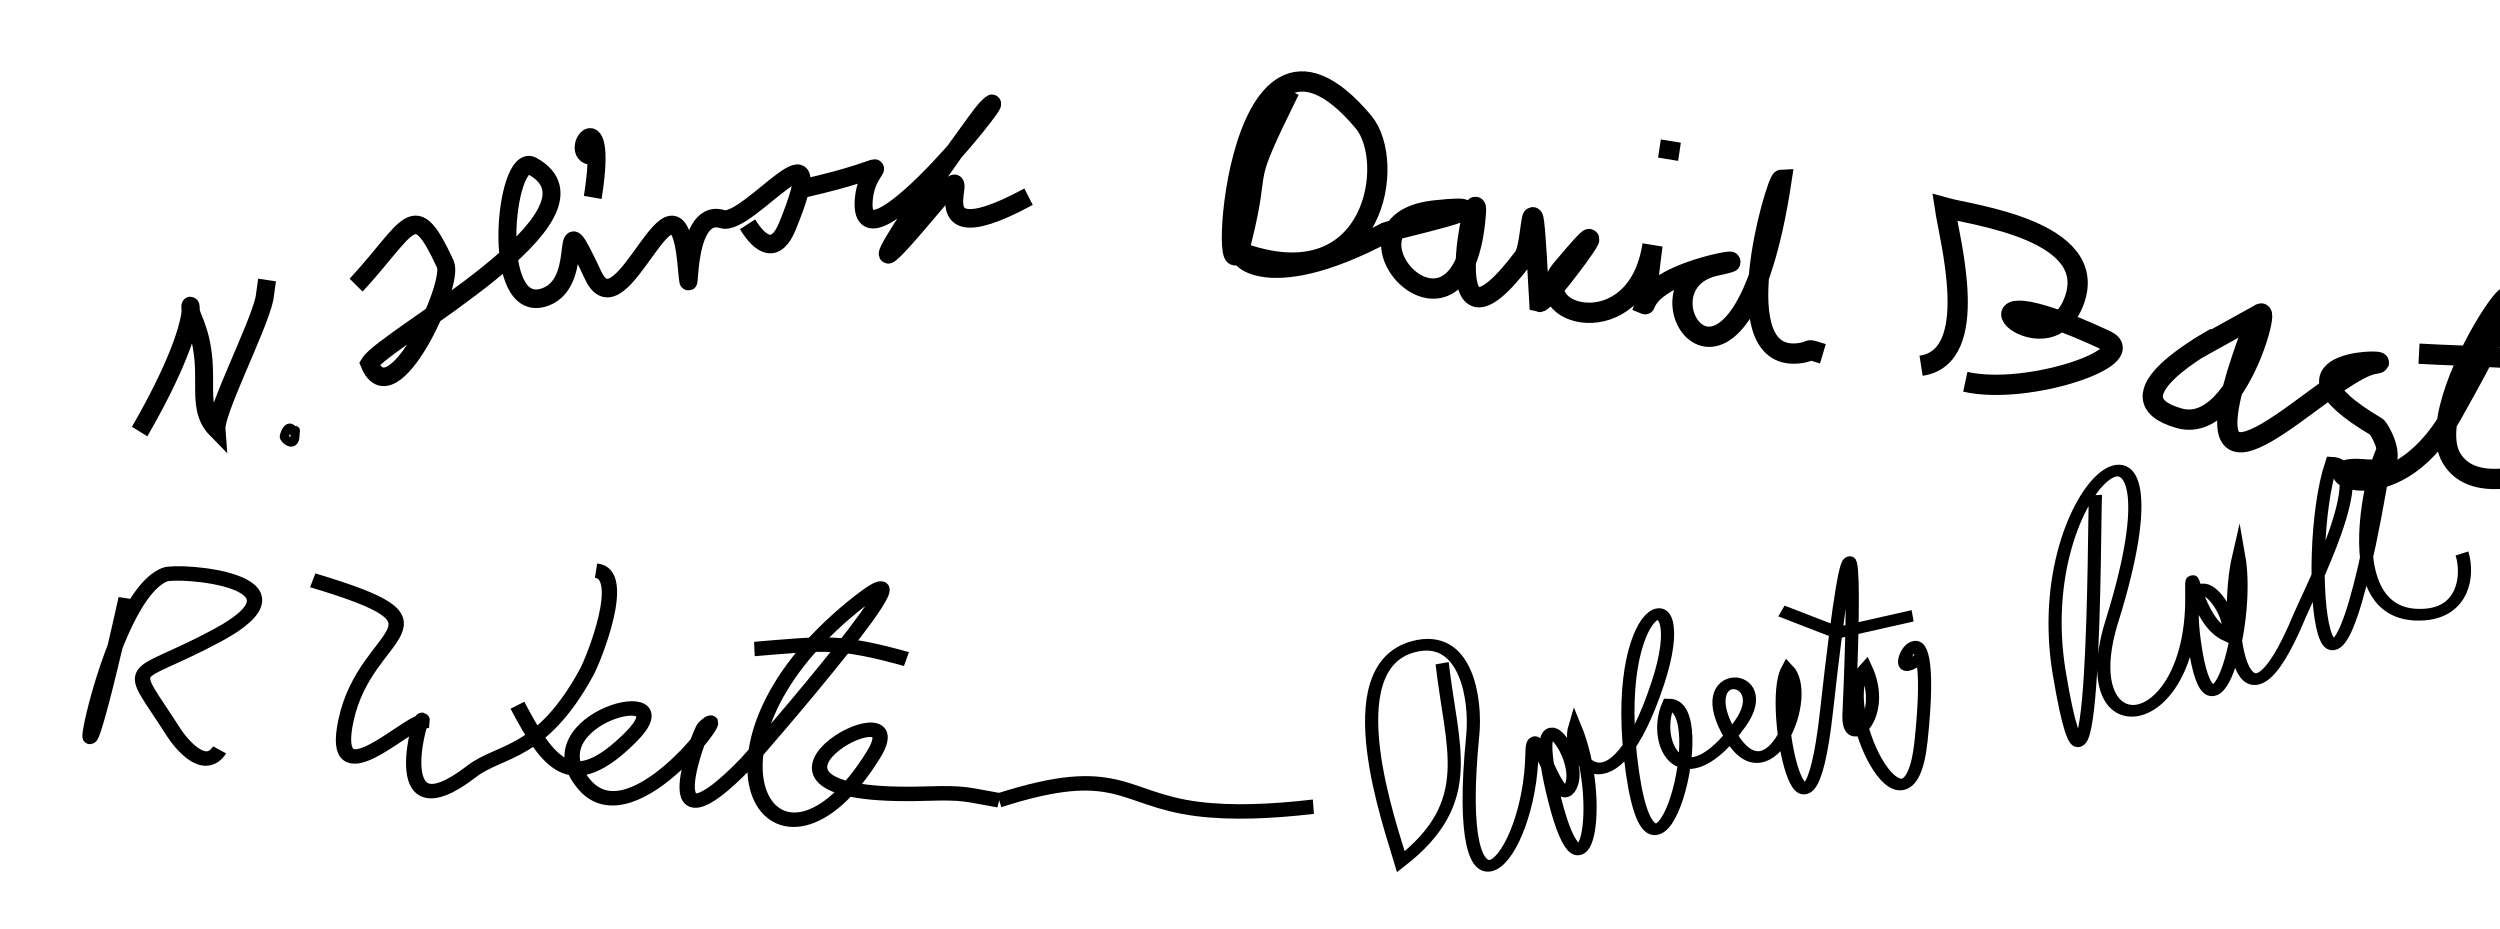 <?xml version="1.0" encoding="UTF-8" standalone="no"?>
<!-- Created with Inkscape (http://www.inkscape.org/) -->

<svg
   width="110mm"
   height="40.868mm"
   viewBox="0 0 110 40.868"
   version="1.1"
   id="svg5"
   inkscape:version="1.2.2 (732a01da63, 2022-12-09)"
   sodipodi:docname="schrift_dergeraet_unterschriften_2_nur_platte.svg"
   xmlns:inkscape="http://www.inkscape.org/namespaces/inkscape"
   xmlns:sodipodi="http://sodipodi.sourceforge.net/DTD/sodipodi-0.dtd"
   xmlns="http://www.w3.org/2000/svg"
   xmlns:svg="http://www.w3.org/2000/svg">
  <sodipodi:namedview
     id="namedview7"
     pagecolor="#ffffff"
     bordercolor="#666666"
     borderopacity="1.0"
     inkscape:showpageshadow="2"
     inkscape:pageopacity="0.0"
     inkscape:pagecheckerboard="0"
     inkscape:deskcolor="#d1d1d1"
     inkscape:document-units="mm"
     showgrid="false"
     inkscape:zoom="1.4770342"
     inkscape:cx="189.23055"
     inkscape:cy="134.05241"
     inkscape:window-width="1920"
     inkscape:window-height="1129"
     inkscape:window-x="3832"
     inkscape:window-y="-8"
     inkscape:window-maximized="1"
     inkscape:current-layer="layer1" />
  <defs
     id="defs2">
    <rect
       x="78.536"
       y="105.617"
       width="494.234"
       height="243.732"
       id="rect236" />
    <clipPath
       clipPathUnits="userSpaceOnUse"
       id="clipEmfPath1">
      <path
         d="M 0.5,0.2 H 365.115 V 18.706 H 0.5 Z"
         id="path240" />
    </clipPath>
    <clipPath
       clipPathUnits="userSpaceOnUse"
       id="clipEmfPath2">
      <path
         d="M 0.5,18.109 H 365.115 V 36.615 H 0.5 Z"
         id="path243" />
    </clipPath>
    <clipPath
       clipPathUnits="userSpaceOnUse"
       id="clipEmfPath3">
      <path
         d="M 0.5,36.019 H 365.115 V 54.024 H 0.5 Z"
         id="path246" />
    </clipPath>
    <pattern
       id="EMFhbasepattern"
       patternUnits="userSpaceOnUse"
       width="6"
       height="6"
       x="0"
       y="0" />
  </defs>
  <g
     inkscape:label="Ebene 1"
     inkscape:groupmode="layer"
     id="layer1"
     transform="translate(-71.691,-58.843)">
    <g
       id="g2123"
       style="clip-rule:evenodd;fill-rule:evenodd;image-rendering:optimizeQuality;shape-rendering:geometricPrecision;text-rendering:geometricPrecision"
       transform="matrix(0.002,3.2604837e-4,-3.003857e-4,0.002,126.483,61.547)">
      <path
         class="fil0 str0"
         d="M 1042.51,463.44 C 273.32,2884.39 677.9,1939.83 498.86,3840.49 299.05,5960.98 -666.74,-2084.18 2734.57,886.83 c 839.41,733.22 819.18,3737.75 -2118.99,3248.13 -323.36,-53.87 464.31,940.11 2974.55,-970.58 54.78,-41.67 2749.39,-1116.52 968.91,-630.82 -2418.79,659.79 1170.89,3515.62 880,-101.07 -72.22,-897.86 -439.17,3812.38 1174.47,792.87 166.8,-312.12 -182.62,-2282 477.46,909.6 146.57,15.19 1617.3,-2832.73 376.39,-782.38 -675.9,1116.77 1869.81,1423.73 1869.81,-838.21 0,251.84 45.58,1316.25 26.14,1310.42 145.61,-844.62 2531.52,-1522.56 1402.75,-1087.34 -1858.57,716.61 1132.68,4070.72 1132.68,-2073.66 -107.31,22.19 -702.42,4215.09 981.07,3648.96 279.11,-93.87 43.83,-116.97 466.97,-57.15"
         id="path1977"
         style="fill:none;stroke:#000000;stroke-width:440.54;stroke-miterlimit:22.926" />
      <line
         class="fil0 str0"
         x1="9395.42"
         y1="619.87"
         x2="9395.42"
         y2="220"
         id="line1979"
         style="fill:none;stroke:#000000;stroke-width:440.54;stroke-miterlimit:22.926" />
      <path
         class="fil0 str0"
         d="m 15493.56,4168.38 c 1277.54,-402.29 211.72,-2790.44 0,-3479.33 582.61,65.56 3400.61,-57.49 3080.7,1539.5 -358.49,1789.39 -3196.22,-383.26 808.57,747.54 813.48,229.74 -1506.78,1469.98 -2887.47,1381.86"
         id="path1981"
         style="fill:none;stroke:#000000;stroke-width:440.54;stroke-miterlimit:22.926" />
      <path
         class="fil0 str0"
         d="m 21740.51,2525.77 c -120.43,108.73 -2197.54,1675.99 -533.2,1867.02 1621.5,186.12 1692.56,-4568.75 1153.57,-1509.07 -725.56,4118.93 1869.02,-16.78 2856.08,-339.8 687.6,-225.04 -2556.2,239.48 254.38,1341.81 66.02,25.85 781.01,898.15 -111.48,954.89 -1403.42,89.29 714.74,1084.51 1697.22,-1503.82 2293.03,-6040.69 -905.18,-303.75 122.01,954.97 634.4,777.39 1976.42,-88.25 2185.18,-123.38"
         id="path1983"
         style="fill:none;stroke:#000000;stroke-width:440.54;stroke-miterlimit:22.926" />
      <path
         class="fil0 str0"
         d="m 26147.29,2166.49 c 935.45,-93.37 2775.04,-388.67 3216.99,-187.41"
         id="path1985"
         style="fill:none;stroke:#000000;stroke-width:440.54;stroke-miterlimit:22.926" />
      <line
         class="fil0 str0"
         x1="21379.061"
         y1="2830.52"
         x2="22622.801"
         y2="1858.78"
         id="line1987"
         style="fill:none;stroke:#000000;stroke-width:440.54;stroke-miterlimit:22.926" />
    </g>
    <g
       id="g2338"
       style="clip-rule:evenodd;fill-rule:evenodd;image-rendering:optimizeQuality;shape-rendering:geometricPrecision;text-rendering:geometricPrecision"
       transform="matrix(0.031,-0.013,0.013,0.032,77.983,77.08)">
      <g
         id="g2879"
         transform="matrix(0.989,0.144,-0.154,0.989,15.172,-213.722)">
        <path
           class="fil0 str0"
           d="m 329.24,120.69 c 87.51,-55.64 100.73,-92.64 120.18,2.14 5.62,27.39 -115.39,173.98 -127.27,98.74 C 350.39,194.51 686.13,115.24 590.3,29.04 560.14,1.91 487.94,203.43 567.46,194.35 c 59.01,-6.74 42.87,-125.05 66.94,-11.66 18.07,85.09 143.29,-129.95 122.88,12.21 -11.93,83.13 8.38,-70.92 59.3,-41.02 29.95,17.58 178.07,-101.52 80.46,29.09 -23.19,31.03 -40.24,15.29 -50.09,-14.93"
           id="path2182"
           style="fill:none;stroke:#000000;stroke-width:23.57;stroke-miterlimit:22.926" />
        <path
           class="fil0 str0"
           d="m 924.89,141.17 c 148.86,4.28 95.42,-21.01 77.42,33.69 -32.79,99.63 250.09,-114.48 183.02,-73.75 -14.63,8.89 -292.91,240.57 -102.28,106.1 111.83,-78.88 -62.83,62.43 130.53,14.64"
           id="path2184"
           style="fill:none;stroke:#000000;stroke-width:23.57;stroke-miterlimit:22.926" />
        <path
           class="fil0 str0"
           d="M 657.75,86.55 C 713.54,-43.06 626.71,34.44 677.84,36.14"
           id="path2186"
           style="fill:none;stroke:#000000;stroke-width:23.57;stroke-miterlimit:22.926" />
        <path
           class="fil0 str0"
           d="M 8.38,233.49 C 143.84,96.64 104.53,72.59 111.41,111.26 c 12.53,70.44 -27.82,105.32 -4.38,143.4 3.76,-22.69 84.32,-112.21 101.26,-146.16 l 8.95,-21.95"
           id="path2188"
           style="fill:none;stroke:#000000;stroke-width:23.57;stroke-miterlimit:22.926" />
        <path
           class="fil0 str1"
           d="m 204.43,281.14 c 2.09,8.17 4.95,-8.57 0.74,6.25 -4.21,14.83 -15.55,0.15 -13.86,-2.92 4.99,-9.06 11.03,-11.5 13.12,-3.33 z"
           id="path2190"
           style="fill:none;stroke:#000000;stroke-width:11.79;stroke-miterlimit:22.926" />
      </g>
    </g>
    <g
       id="g2529"
       style="clip-rule:evenodd;fill-rule:evenodd;image-rendering:optimizeQuality;shape-rendering:geometricPrecision;text-rendering:geometricPrecision"
       transform="matrix(0.015,-0.004,0.003,0.013,130.813,87.854)">
      <path
         class="fil0 str0"
         d="M 269.63,96.13 C 241.73,376.01 280.1,567.92 29.05,693.96 23.63,579.56 -34.02,19.73 200.08,18.91 c 157.09,-0.55 140.26,223.69 108.16,333 -194.06,660.89 78.56,449.44 152.35,106.35 30.67,-142.59 31.7,240.23 90.05,133.11 49.19,-90.31 -65.28,-374.1 -57.01,39.87 7.72,386.65 140.2,50.49 101.61,-219.53 -43.06,86.09 41.69,335.54 257.31,-67.88 C 1033.24,5.75 767.26,25.94 725.71,608.53 688.3,1132.96 998.28,460.02 868.17,420.08 796.38,530.93 845.12,748.4 1054.25,542.6 c 137.44,-135.25 -107.77,-235.68 -32.34,34.29 65.78,235.43 251.15,-61.06 197.37,-167.4 -74.57,97.28 -88.08,723.1 81.4,167.96 231.57,-758.49 175.8,-448.31 60.91,25.64 -30.36,125.24 107.33,44.46 74.85,-131.72 -115.08,87.44 -2.32,643.04 106.49,281.43 163.16,-542.27 -90.4,-186.85 48.78,-266.37"
         id="path2392"
         style="fill:none;stroke:#000000;stroke-width:37.83;stroke-miterlimit:22.926" />
      <polyline
         class="fil0 str0"
         points="1240.46,218.1 1381.93,335.19 1599.91,344.94 "
         id="polyline2394"
         style="fill:none;stroke:#000000;stroke-width:37.83;stroke-miterlimit:22.926" />
      <path
         class="fil0 str0"
         d="m 2182.01,115.65 c -21.27,84.43 -252.01,1260.3 -213.4,536.22 34.23,-641.99 572.11,-886.25 178.84,-120.85 -194.45,378.45 153.48,446.62 238.63,-22.86 22.01,-121.37 -10.38,92.17 70.81,167.4 46.27,-62.95 -69.73,-344.47 -95.62,-3.76 -29.97,394.47 167.54,-6.17 177.72,-240.3 -82.31,192.59 -128.79,654.93 131.44,240.72 35.51,-56.53 304.01,-414.6 184.83,-459 -146.09,271.56 -246.38,1141.88 151.1,30.94 73.32,-204.92 -305.75,465.64 10.87,532.46 103.76,21.9 144.79,-79.77 140.5,-163.36"
         id="path2396"
         style="fill:none;stroke:#000000;stroke-width:37.83;stroke-miterlimit:22.926" />
    </g>
    <g
       id="g2729"
       style="clip-rule:evenodd;fill-rule:evenodd;image-rendering:optimizeQuality;shape-rendering:geometricPrecision;text-rendering:geometricPrecision"
       transform="matrix(0.019,0.001,-0.002,0.018,76.281,82.494)">
      <path
         class="fil0 str0"
         d="M 65.69,144.66 C -14.49,913.27 0.48,155.7 148.75,82.4 177.67,68.1 508.95,75.42 284.72,223.67 91.35,351.52 80.55,289.44 208.64,463.49 c 20.64,28.04 82.65,95.99 111.12,37.83"
         id="path2573"
         style="fill:none;stroke:#000000;stroke-width:35.29;stroke-miterlimit:22.926" />
      <path
         class="fil0 str0"
         d="m 490.75,77.36 c 362.94,91.33 134.68,105.79 112.38,336.03 -18.87,194.79 135.56,1.7 175.47,-6.56 0,-46.15 -63.45,295.87 127.45,114.05 59.21,-56.4 155.03,-46.11 238.57,-254.48 14.13,-35.23 69.8,-245.59 -4.05,-248.76"
         id="path2575"
         style="fill:none;stroke:#000000;stroke-width:35.29;stroke-miterlimit:22.926" />
      <path
         class="fil0 str0"
         d="m 993.99,354.75 c 87.67,140.38 148.47,213.56 269.14,63.1 121.72,-151.77 -244.81,-31.86 -93.25,122.57 128.34,130.77 328.01,-237.51 259.79,-156.35 -9,10.7 -91.99,338.87 107.07,80.96 13.09,-16.96 419.76,-609.3 204.78,-393.24 -374.55,376.44 -98.64,753.67 85.15,357.08 87.67,-189.18 -401.49,135.52 131.5,88.37 91.11,-8.06 91.22,-2.63 169.33,6.93"
         id="path2577"
         style="fill:none;stroke:#000000;stroke-width:35.29;stroke-miterlimit:22.926" />
      <path
         class="fil0 str0"
         d="m 1525.22,187.75 c 161.82,-23.2 192.16,-31.87 352.67,5.02"
         id="path2579"
         style="fill:none;stroke:#000000;stroke-width:35.29;stroke-miterlimit:22.926" />
      <path
         class="fil0 str0"
         d="m 2127.5,524.17 c 264.72,-108.19 279.93,-18.51 457.83,-4.41 80.9,6.41 172.94,-3.23 267.19,-20.24"
         id="path2581"
         style="fill:none;stroke:#000000;stroke-width:35.29;stroke-miterlimit:22.926" />
    </g>
  </g>
</svg>

